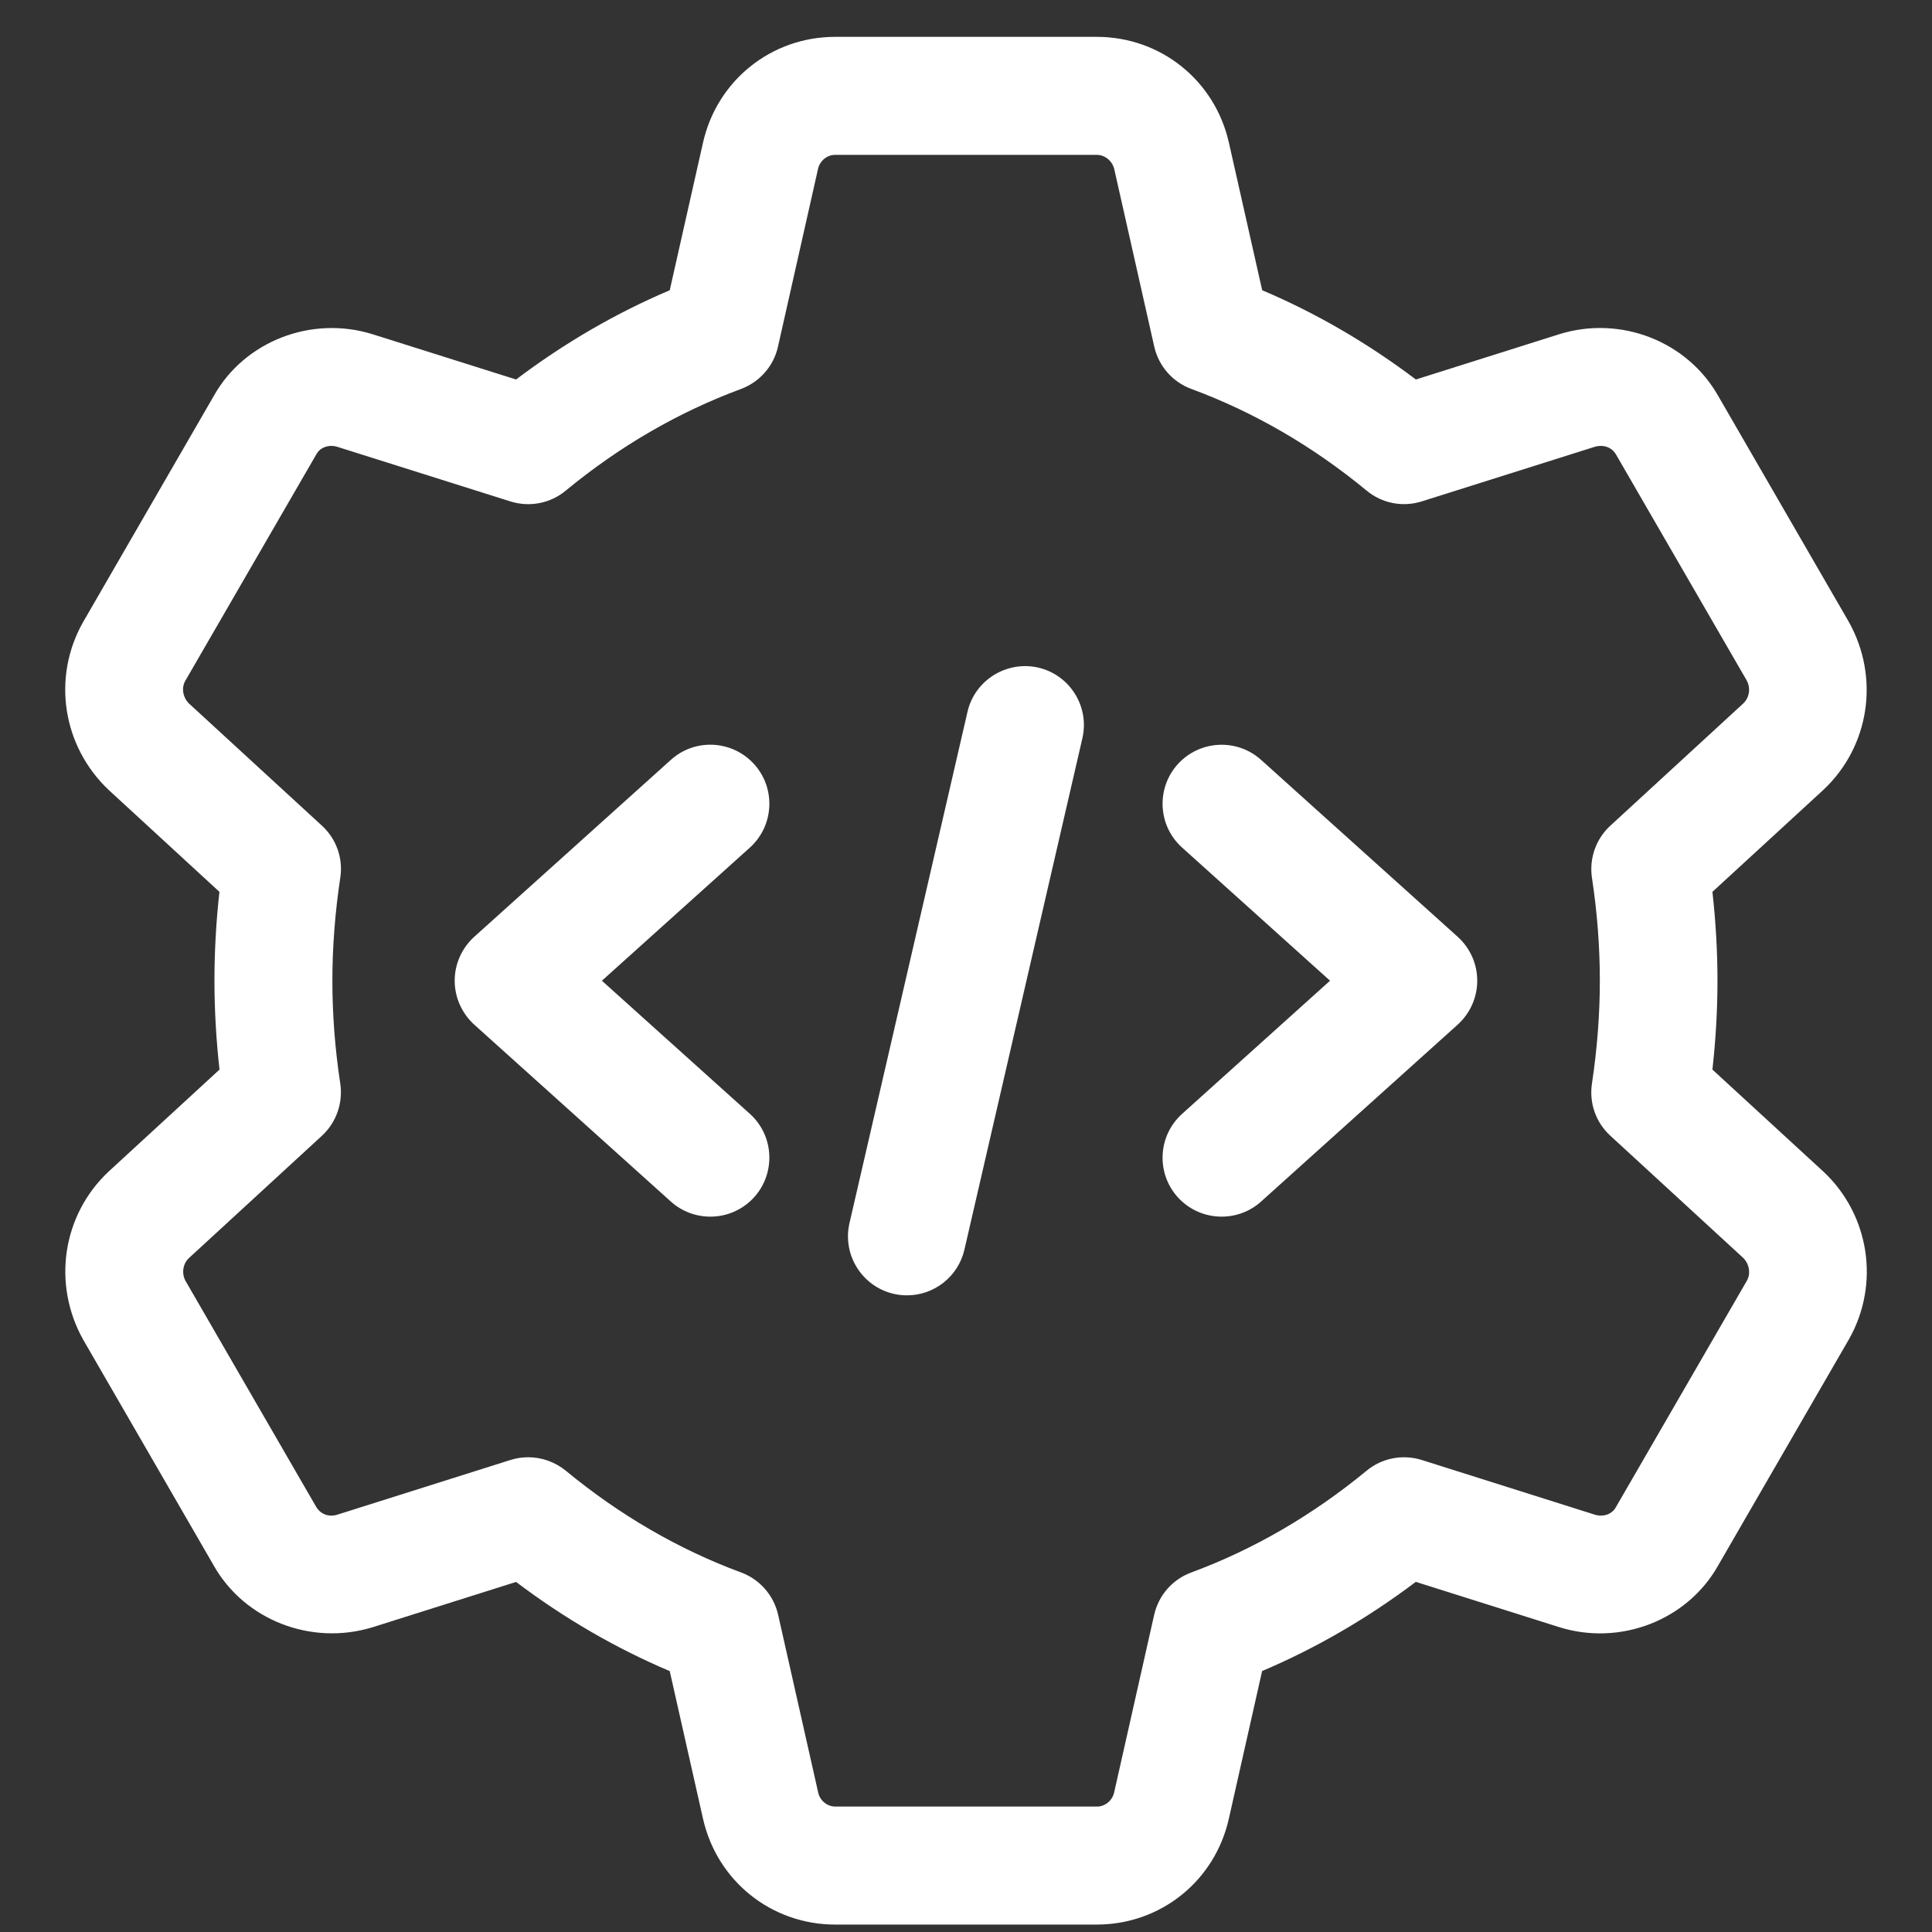 <svg width="26" height="26" viewBox="0 0 26 26" fill="none" xmlns="http://www.w3.org/2000/svg">
<rect x="0" y="0" width="26" height="26" fill="#333333" stroke="none"/>
<path d="M14.76 25.9H11.239C10.38 25.9 9.648 25.312 9.46 24.472L9.013 22.489C8.286 22.181 7.594 21.779 6.945 21.289L5.016 21.898C4.189 22.153 3.289 21.802 2.874 21.064L1.119 18.028C0.699 17.276 0.841 16.35 1.46 15.768L2.954 14.394C2.909 13.992 2.886 13.591 2.886 13.198C2.886 12.805 2.908 12.404 2.953 12.002L1.466 10.634C0.841 10.046 0.698 9.121 1.114 8.379L2.879 5.325C3.29 4.594 4.189 4.241 5.014 4.498L6.945 5.107C7.594 4.617 8.287 4.214 9.013 3.906L9.46 1.923C9.648 1.083 10.38 0.496 11.239 0.496H14.76C15.62 0.496 16.351 1.083 16.539 1.924L16.986 3.906C17.713 4.214 18.405 4.617 19.054 5.107L20.983 4.498C21.809 4.24 22.709 4.593 23.125 5.332L24.88 8.368C25.301 9.119 25.159 10.046 24.54 10.628L23.045 12.002C23.09 12.404 23.113 12.805 23.113 13.198C23.113 13.591 23.09 13.992 23.045 14.394L24.533 15.762C24.535 15.764 24.537 15.766 24.54 15.768C25.159 16.35 25.302 17.275 24.886 18.017L23.12 21.071C22.708 21.801 21.81 22.155 20.985 21.898L19.053 21.288C18.404 21.778 17.711 22.18 16.985 22.488L16.538 24.472C16.351 25.312 15.62 25.9 14.76 25.9ZM7.108 19.611C7.29 19.611 7.469 19.674 7.614 19.792C8.339 20.39 9.133 20.851 9.972 21.161C10.224 21.254 10.413 21.469 10.472 21.732L11.011 24.124C11.035 24.233 11.133 24.312 11.242 24.312H14.762C14.871 24.312 14.967 24.233 14.993 24.125L15.532 21.733C15.591 21.47 15.778 21.255 16.031 21.162C16.871 20.852 17.665 20.39 18.39 19.793C18.597 19.622 18.875 19.567 19.134 19.648L21.463 20.384C21.574 20.418 21.692 20.38 21.744 20.286L23.51 17.233C23.562 17.139 23.543 17.01 23.458 16.927L21.671 15.284C21.476 15.105 21.384 14.843 21.424 14.581C21.494 14.116 21.53 13.65 21.53 13.198C21.53 12.746 21.495 12.281 21.424 11.814C21.385 11.553 21.477 11.29 21.671 11.112L23.462 9.465C23.542 9.388 23.564 9.258 23.504 9.153L21.749 6.119C21.692 6.018 21.578 5.979 21.461 6.013L19.135 6.747C18.877 6.829 18.598 6.774 18.391 6.602C17.666 6.004 16.872 5.544 16.032 5.234C15.78 5.141 15.592 4.926 15.533 4.663L14.994 2.271C14.965 2.163 14.869 2.084 14.76 2.084H11.239C11.13 2.084 11.034 2.163 11.009 2.271L10.47 4.664C10.412 4.927 10.223 5.141 9.971 5.235C9.132 5.545 8.338 6.005 7.613 6.603C7.405 6.775 7.127 6.829 6.869 6.748L4.539 6.013C4.429 5.979 4.31 6.018 4.259 6.111L2.493 9.163C2.439 9.258 2.46 9.388 2.547 9.471L4.333 11.112C4.527 11.29 4.62 11.553 4.579 11.814C4.509 12.28 4.473 12.746 4.473 13.198C4.473 13.65 4.508 14.115 4.579 14.581C4.618 14.843 4.526 15.105 4.333 15.284L2.542 16.931C2.461 17.007 2.44 17.138 2.499 17.242L4.254 20.277C4.313 20.379 4.428 20.42 4.542 20.383L6.869 19.648C6.947 19.623 7.028 19.611 7.108 19.611Z" fill="white"/>
<path d="M12.207 17.432C12.146 17.432 12.087 17.426 12.027 17.412C11.6 17.313 11.334 16.887 11.432 16.46L13.02 9.58C13.118 9.151 13.55 8.888 13.971 8.984C14.398 9.082 14.665 9.509 14.566 9.936L12.979 16.816C12.894 17.184 12.568 17.432 12.207 17.432Z" fill="white"/>
<path d="M16.44 16.373C16.223 16.373 16.007 16.285 15.849 16.111C15.556 15.785 15.582 15.283 15.909 14.989L17.899 13.198L15.909 11.407C15.582 11.114 15.556 10.612 15.849 10.285C16.143 9.96 16.645 9.933 16.971 10.226L19.617 12.607C19.785 12.759 19.88 12.973 19.88 13.198C19.88 13.422 19.785 13.637 19.617 13.789L16.971 16.17C16.819 16.307 16.629 16.373 16.44 16.373Z" fill="white"/>
<path d="M9.56 16.373C9.37 16.373 9.181 16.307 9.028 16.17L6.382 13.789C6.215 13.637 6.119 13.422 6.119 13.198C6.119 12.973 6.215 12.759 6.382 12.607L9.028 10.226C9.354 9.932 9.855 9.959 10.15 10.285C10.443 10.611 10.417 11.113 10.091 11.407L8.1 13.198L10.091 14.989C10.417 15.282 10.443 15.784 10.15 16.111C9.992 16.285 9.777 16.373 9.56 16.373Z" fill="white"/>
</svg>
